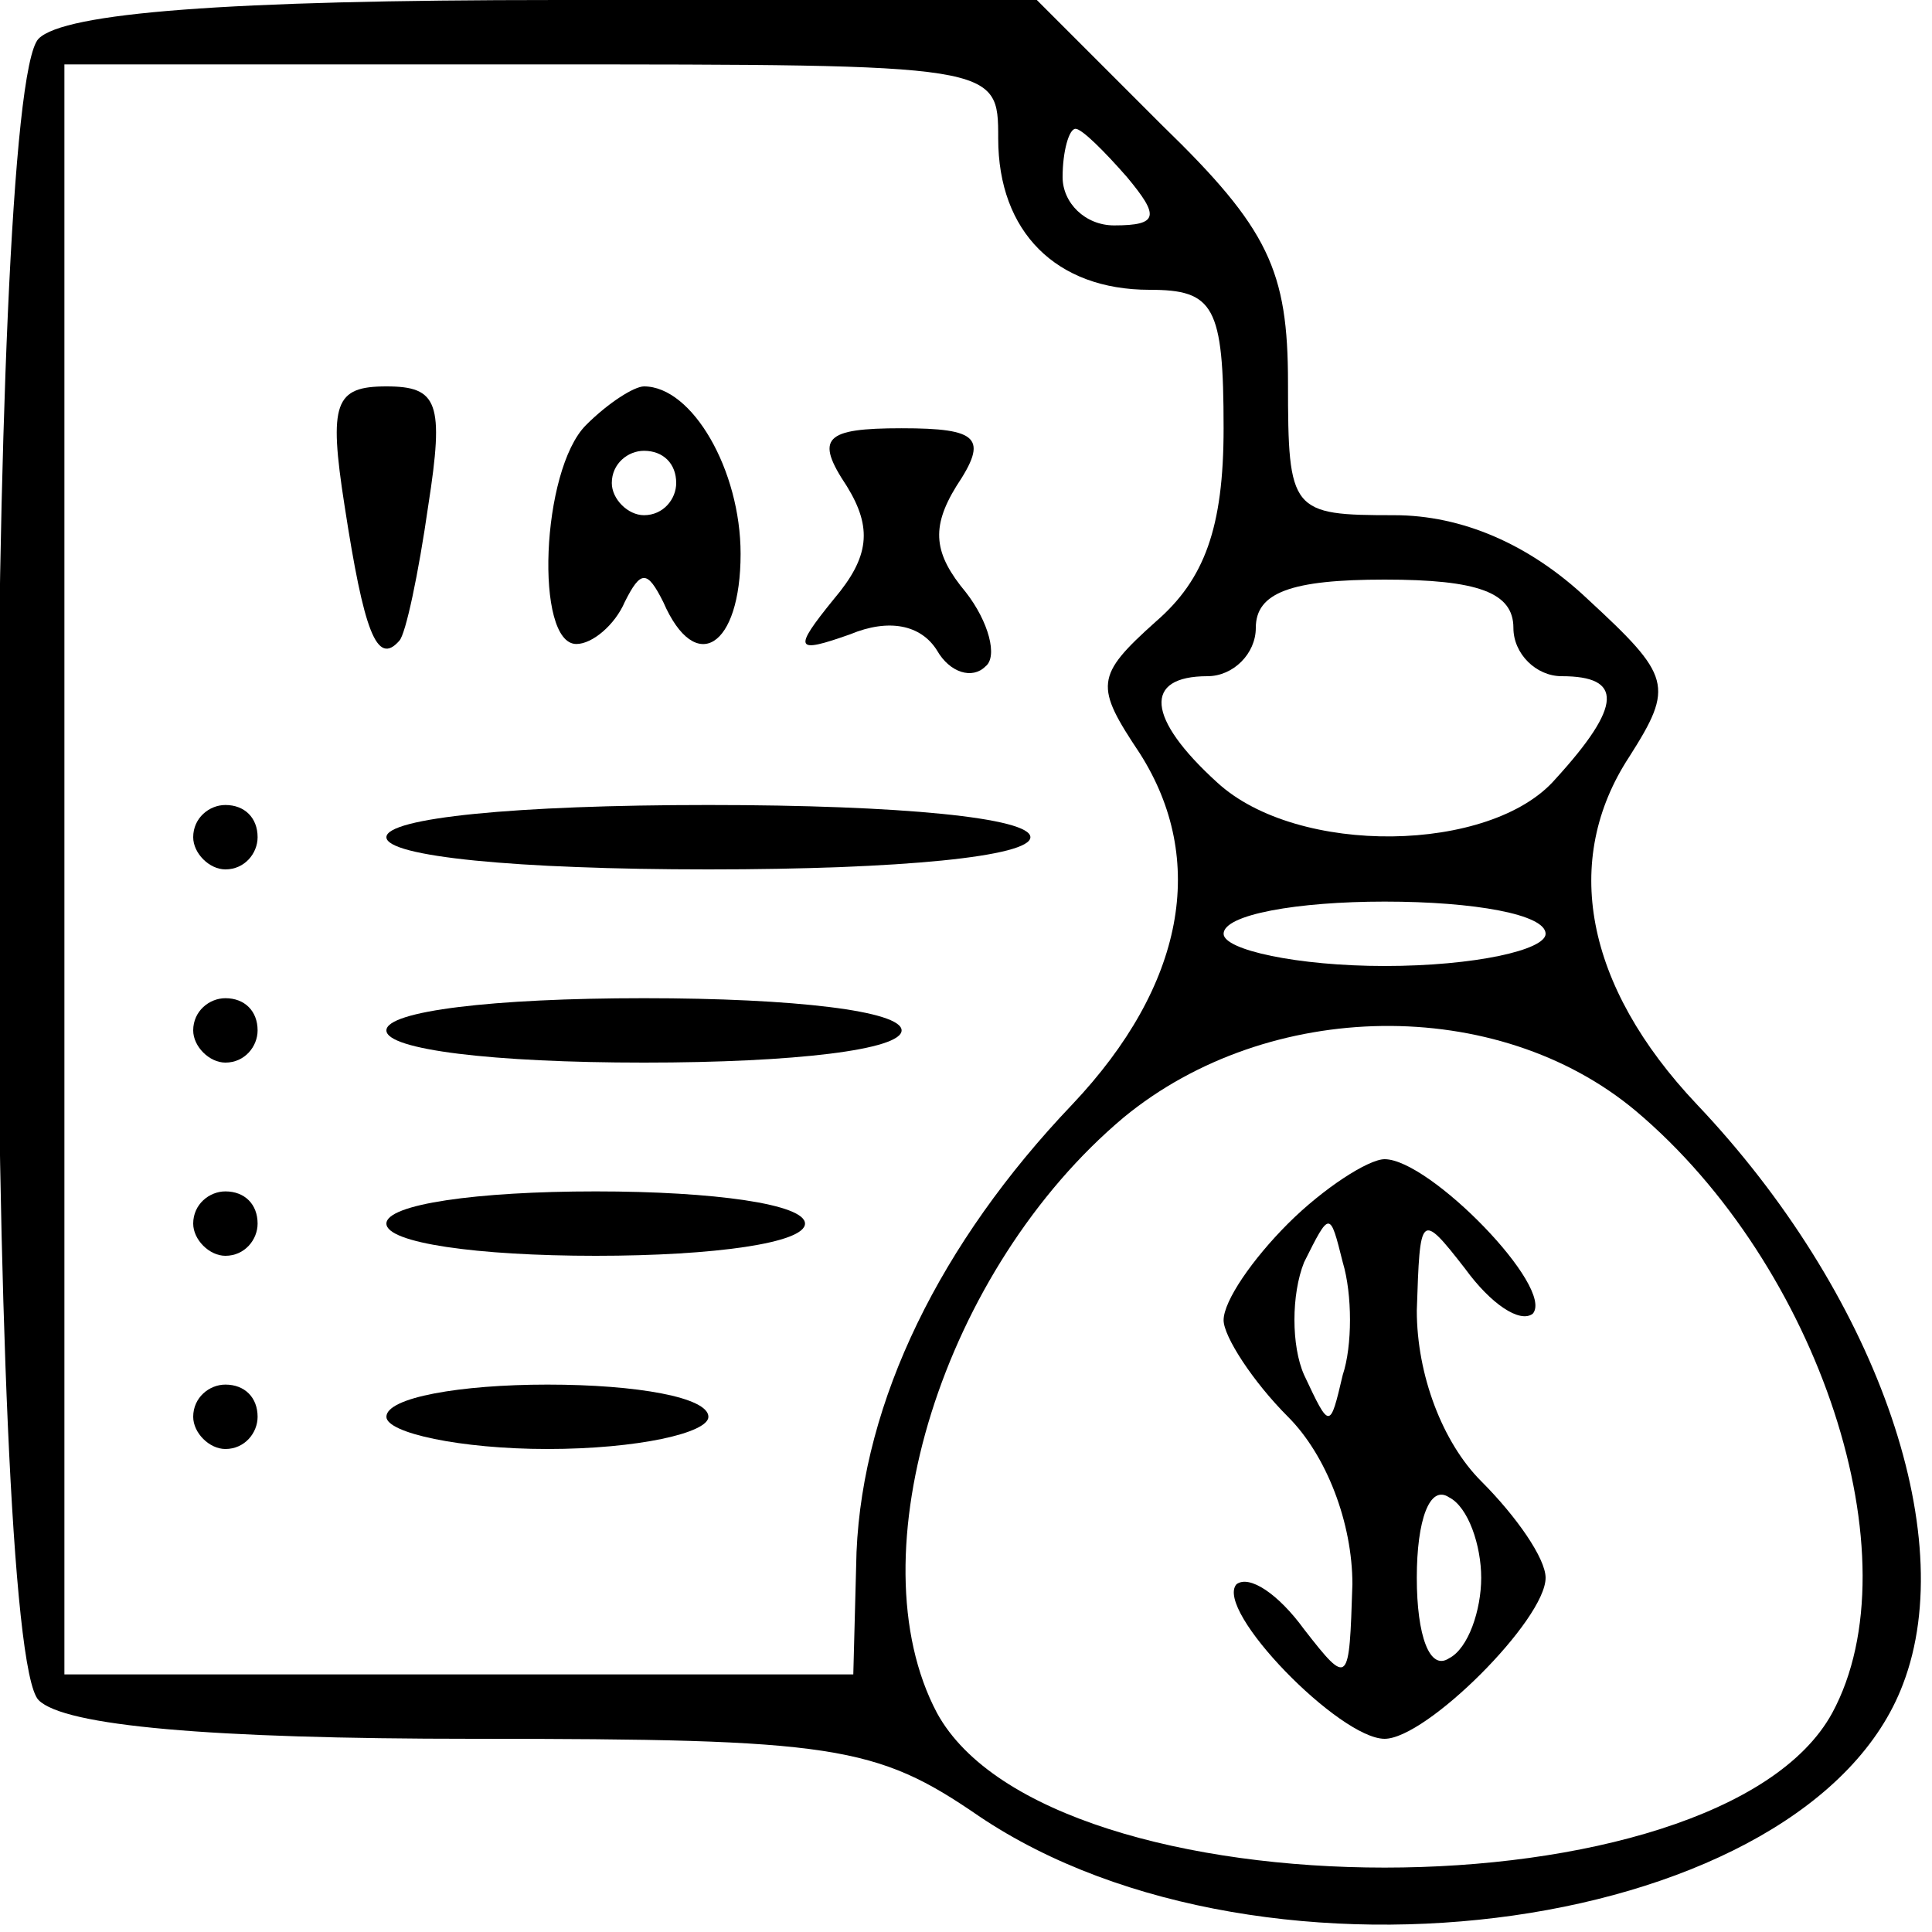 <?xml version="1.0" standalone="no"?>
<!DOCTYPE svg PUBLIC "-//W3C//DTD SVG 20010904//EN"
 "http://www.w3.org/TR/2001/REC-SVG-20010904/DTD/svg10.dtd">
<svg version="1.0" xmlns="http://www.w3.org/2000/svg"
 width="60pt" height="60pt" viewBox="0 0 60 60"
 preserveAspectRatio="xMidYMid meet">

<g transform="translate(0,60) scale(0.1,-0.1)"
fill="#000000" stroke="none">
<path d="M12 588 c-17 -17 -17 -499 0 -516 8 -8 53 -12 135 -12 112 0 125 -2
157 -24 89 -60 258 -36 287 41 18 47 -9 122 -64 180 -35 37 -42 76 -21 108 14
22 13 25 -13 49 -18 17 -39 26 -60 26 -32 0 -33 1 -33 41 0 35 -6 48 -39 80
l-39 39 -149 0 c-103 0 -153 -4 -161 -12z m298 -31 c0 -29 18 -47 47 -47 20 0
23 -5 23 -43 0 -31 -6 -47 -21 -60 -19 -17 -19 -20 -5 -41 21 -33 14 -72 -21
-109 -41 -43 -65 -92 -67 -139 l-1 -38 -122 0 -123 0 0 250 0 250 145 0 c145
0 145 0 145 -23z m40 -12 c10 -12 10 -15 -4 -15 -9 0 -16 7 -16 15 0 8 2 15 4
15 2 0 9 -7 16 -15z m120 -140 c0 -8 7 -15 15 -15 19 0 19 -9 -2 -32 -20 -23
-80 -24 -105 -1 -22 20 -23 33 -3 33 8 0 15 7 15 15 0 11 11 15 40 15 29 0 40
-4 40 -15z m10 -95 c0 -5 -22 -10 -50 -10 -27 0 -50 5 -50 10 0 6 23 10 50 10
28 0 50 -4 50 -10z m28 -55 c57 -48 87 -139 61 -187 -35 -64 -243 -64 -278 0
-26 49 2 138 58 185 45 37 116 38 159 2z"/>
<path d="M107 443 c6 -39 10 -50 17 -42 2 2 6 21 9 42 5 32 3 37 -13 37 -16 0
-18 -5 -13 -37z"/>
<path d="M182 468 c-14 -14 -16 -68 -3 -68 5 0 12 6 15 13 5 10 7 10 12 0 10
-23 24 -14 24 15 0 26 -15 52 -30 52 -3 0 -11 -5 -18 -12z m28 -18 c0 -5 -4
-10 -10 -10 -5 0 -10 5 -10 10 0 6 5 10 10 10 6 0 10 -4 10 -10z"/>
<path d="M263 449 c8 -13 7 -22 -4 -35 -13 -16 -12 -17 5 -11 12 5 22 3 27 -5
4 -7 11 -9 15 -5 4 3 1 14 -6 23 -10 12 -11 20 -3 33 10 15 7 18 -17 18 -24 0
-27 -3 -17 -18z"/>
<path d="M60 340 c0 -5 5 -10 10 -10 6 0 10 5 10 10 0 6 -4 10 -10 10 -5 0
-10 -4 -10 -10z"/>
<path d="M120 340 c0 -6 40 -10 100 -10 60 0 100 4 100 10 0 6 -40 10 -100 10
-60 0 -100 -4 -100 -10z"/>
<path d="M60 280 c0 -5 5 -10 10 -10 6 0 10 5 10 10 0 6 -4 10 -10 10 -5 0
-10 -4 -10 -10z"/>
<path d="M120 280 c0 -6 33 -10 80 -10 47 0 80 4 80 10 0 6 -33 10 -80 10 -47
0 -80 -4 -80 -10z"/>
<path d="M60 220 c0 -5 5 -10 10 -10 6 0 10 5 10 10 0 6 -4 10 -10 10 -5 0
-10 -4 -10 -10z"/>
<path d="M120 220 c0 -6 28 -10 65 -10 37 0 65 4 65 10 0 6 -28 10 -65 10 -37
0 -65 -4 -65 -10z"/>
<path d="M60 160 c0 -5 5 -10 10 -10 6 0 10 5 10 10 0 6 -4 10 -10 10 -5 0
-10 -4 -10 -10z"/>
<path d="M120 160 c0 -5 23 -10 50 -10 28 0 50 5 50 10 0 6 -22 10 -50 10 -27
0 -50 -4 -50 -10z"/>
<path d="M400 220 c-11 -11 -20 -24 -20 -30 0 -5 9 -19 20 -30 12 -12 20 -33
20 -52 -1 -31 -1 -32 -15 -14 -8 11 -17 17 -21 14 -7 -8 32 -48 46 -48 13 0
50 37 50 50 0 6 -9 19 -20 30 -12 12 -20 33 -20 53 1 30 1 31 15 13 8 -11 17
-17 21 -14 7 8 -32 48 -46 48 -5 0 -19 -9 -30 -20z m17 -47 c-4 -17 -4 -17
-12 0 -4 9 -4 25 0 35 8 16 8 16 12 0 3 -10 3 -26 0 -35z m43 -63 c0 -10 -4
-22 -10 -25 -6 -4 -10 7 -10 25 0 18 4 29 10 25 6 -3 10 -15 10 -25z"/>
</g>
</svg>
